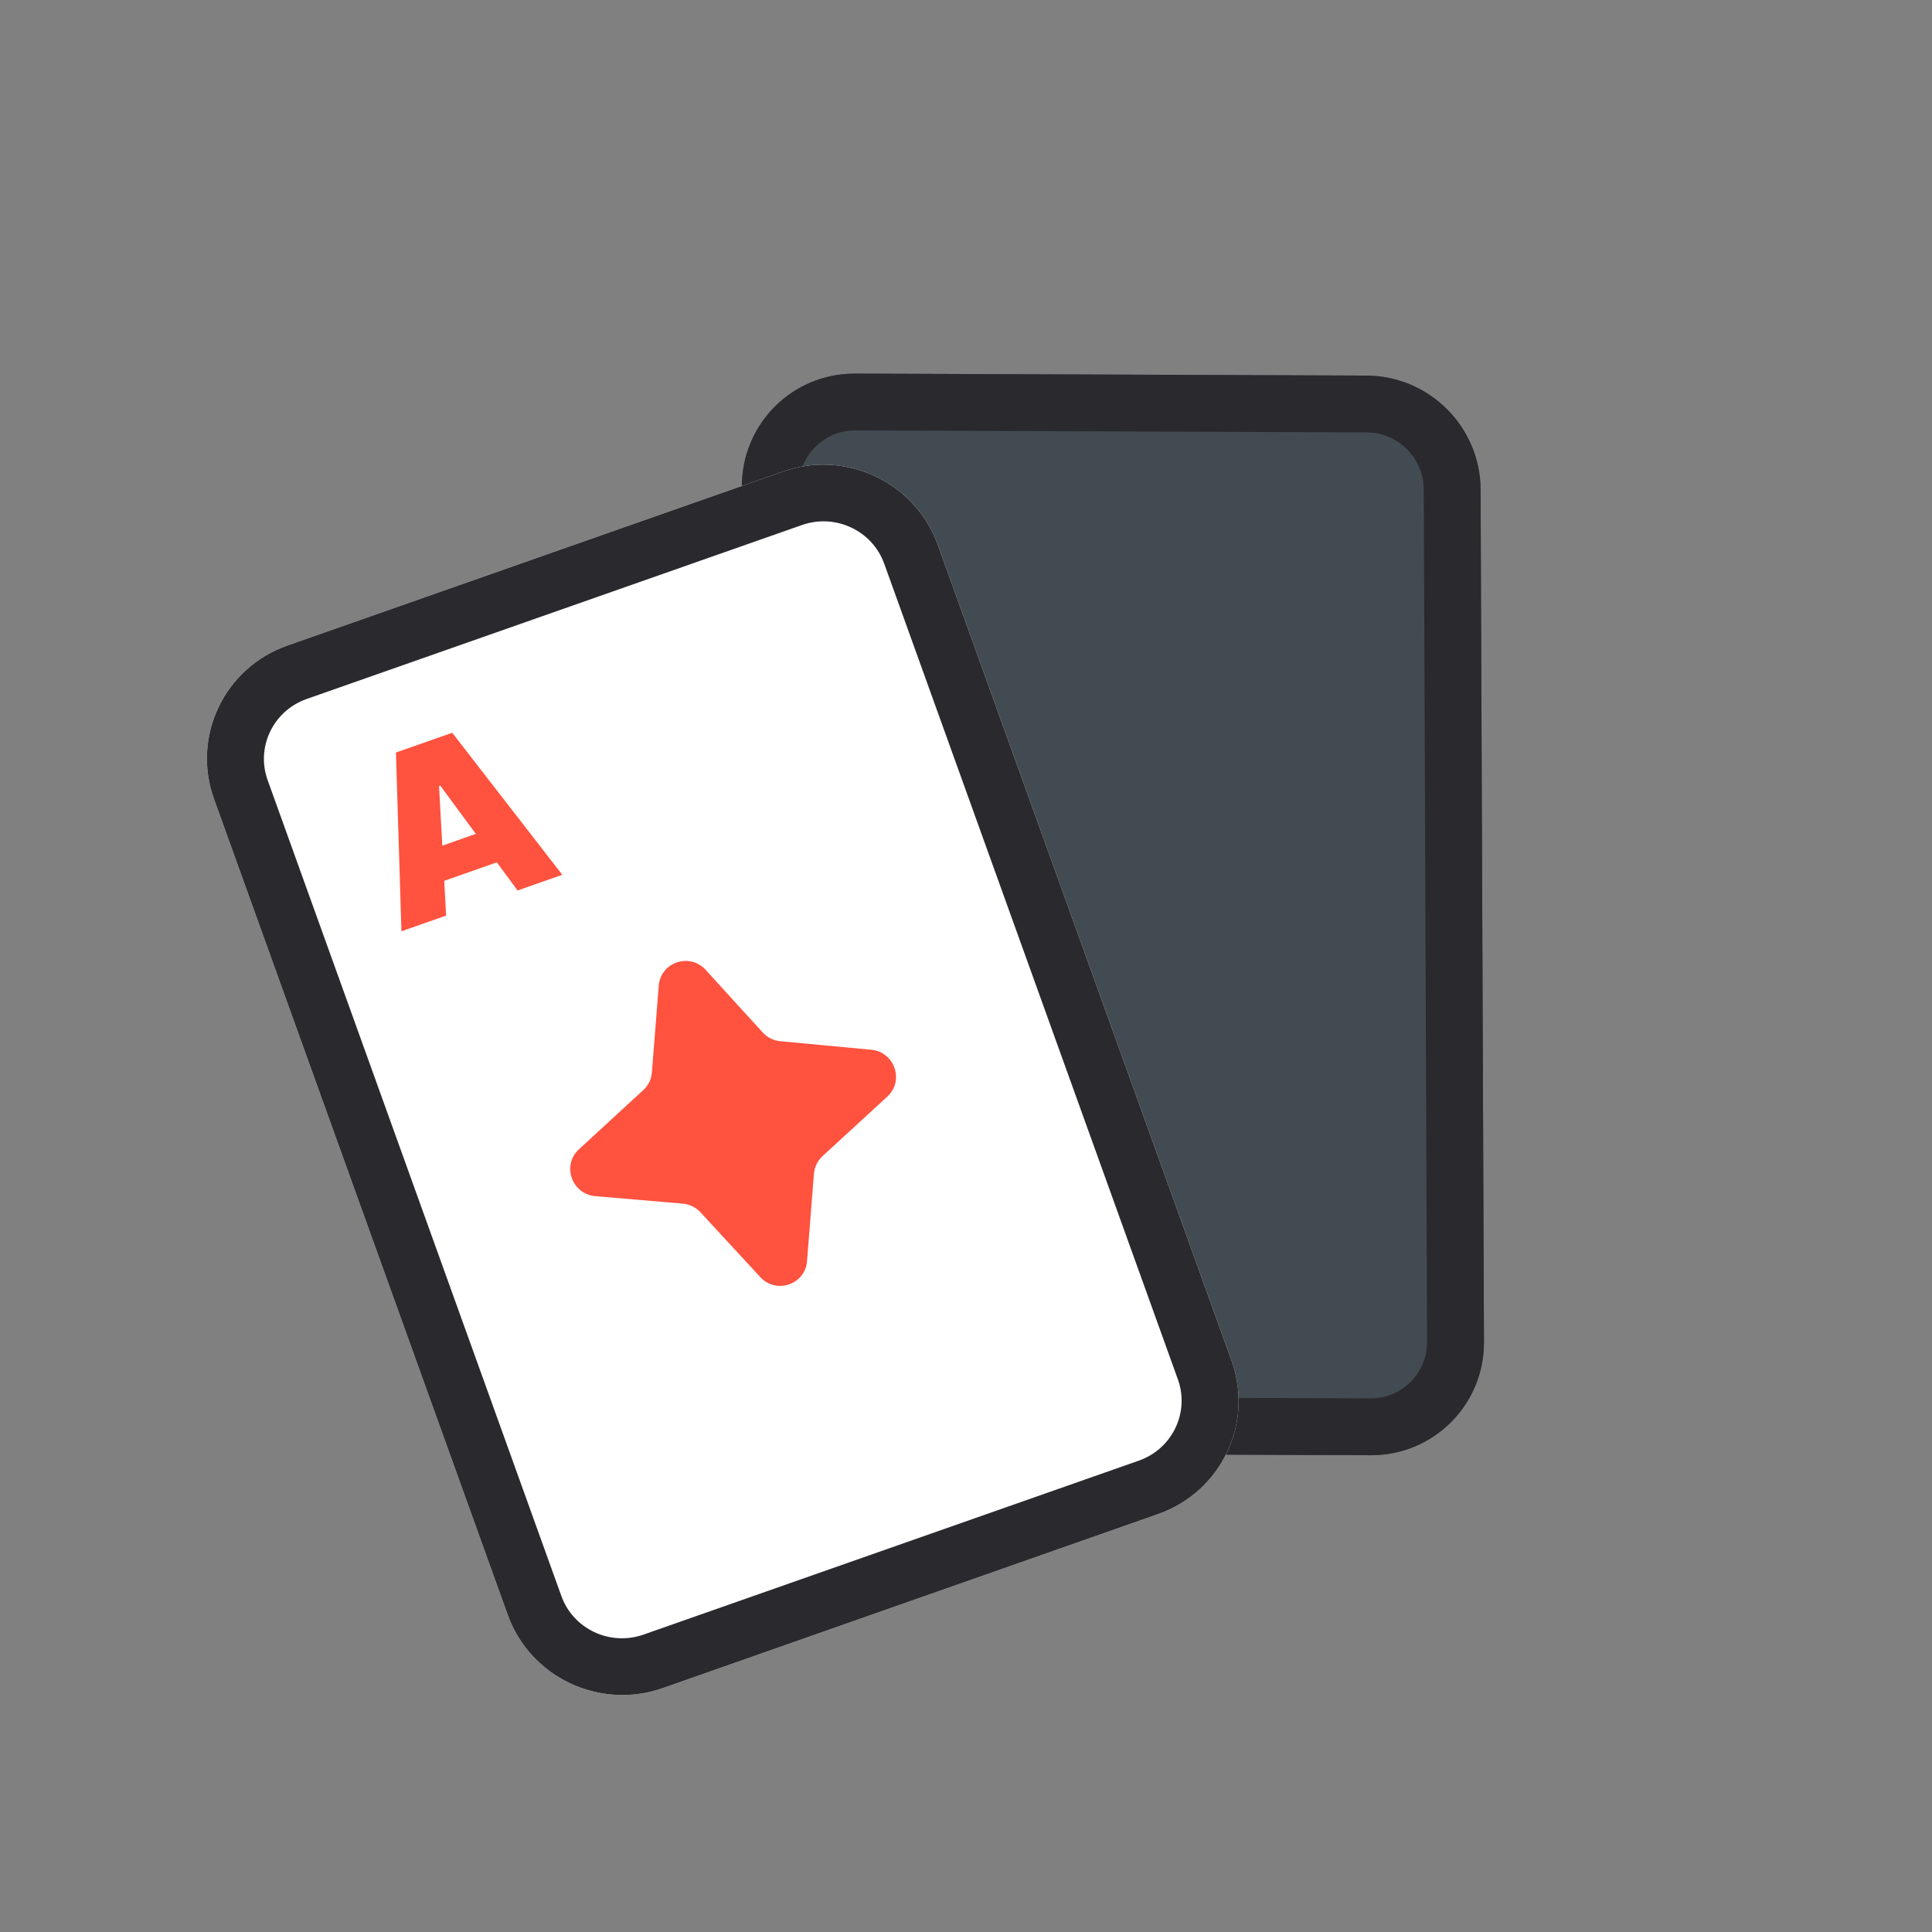 <svg width="32" height="32" viewBox="0 0 32 32" fill="none" xmlns="http://www.w3.org/2000/svg">
<rect x="0" y="0" width="32" height="32" fill="#808080" stroke="none"/>
<path d="M12.288 8.063C12.284 7.023 13.123 6.184 14.163 6.188L22.634 6.221C23.673 6.225 24.519 7.071 24.523 8.11L24.579 22.228C24.583 23.267 23.743 24.107 22.704 24.103L14.233 24.07C13.194 24.066 12.348 23.22 12.343 22.18L12.288 8.063Z" fill="#434B52"/>
<path fill-rule="evenodd" clip-rule="evenodd" d="M22.637 7.162L14.167 7.129C13.647 7.127 13.227 7.547 13.229 8.067L13.285 22.184C13.287 22.704 13.71 23.127 14.229 23.129L22.7 23.162C23.22 23.164 23.64 22.744 23.637 22.224L23.582 8.107C23.58 7.587 23.157 7.164 22.637 7.162ZM14.163 6.188C13.123 6.184 12.284 7.023 12.288 8.063L12.343 22.18C12.348 23.22 13.194 24.066 14.233 24.07L22.704 24.103C23.743 24.107 24.583 23.267 24.579 22.228L24.523 8.11C24.519 7.071 23.673 6.225 22.634 6.221L14.163 6.188Z" fill="#29292E"/>
<path fill-rule="evenodd" clip-rule="evenodd" d="M4.761 10.692C3.716 11.059 3.172 12.197 3.545 13.234L8.41 26.747C8.783 27.784 9.933 28.327 10.978 27.96L19.181 25.078C20.226 24.711 20.771 23.573 20.398 22.536L15.533 9.024C15.159 7.987 14.009 7.443 12.964 7.811L4.761 10.692Z" fill="white"/>
<path fill-rule="evenodd" clip-rule="evenodd" d="M5.08 11.577C4.521 11.774 4.237 12.379 4.433 12.922L9.298 26.435C9.493 26.979 10.1 27.27 10.659 27.074L18.862 24.193C19.421 23.997 19.705 23.392 19.51 22.848L14.645 9.335C14.449 8.792 13.842 8.5 13.283 8.696L5.08 11.577ZM3.545 13.234C3.172 12.197 3.716 11.059 4.761 10.692L12.964 7.811C14.009 7.443 15.159 7.987 15.533 9.024L20.398 22.536C20.771 23.573 20.226 24.711 19.181 25.078L10.978 27.96C9.933 28.327 8.783 27.784 8.41 26.747L3.545 13.234Z" fill="#29292E"/>
<path d="M7.389 15.165L7.358 14.589L8.229 14.283L8.573 14.749L9.313 14.489L7.49 12.137L6.558 12.464L6.649 15.425L7.389 15.165ZM7.326 14.007L7.272 13.019L7.292 13.012L7.881 13.812L7.326 14.007Z" fill="#FF523F"/>
<path d="M11.602 20.08L12.592 21.152C12.857 21.44 13.336 21.277 13.367 20.889L13.481 19.442C13.49 19.33 13.541 19.226 13.623 19.15L14.697 18.163C14.982 17.901 14.818 17.424 14.431 17.387L12.925 17.246C12.813 17.236 12.709 17.184 12.633 17.101L11.688 16.064C11.423 15.774 10.942 15.936 10.911 16.326L10.797 17.764C10.789 17.876 10.738 17.98 10.655 18.055L9.589 19.036C9.303 19.299 9.469 19.778 9.859 19.812L11.309 19.936C11.421 19.946 11.526 19.997 11.602 20.08Z" fill="#FF523F"/>
</svg>
